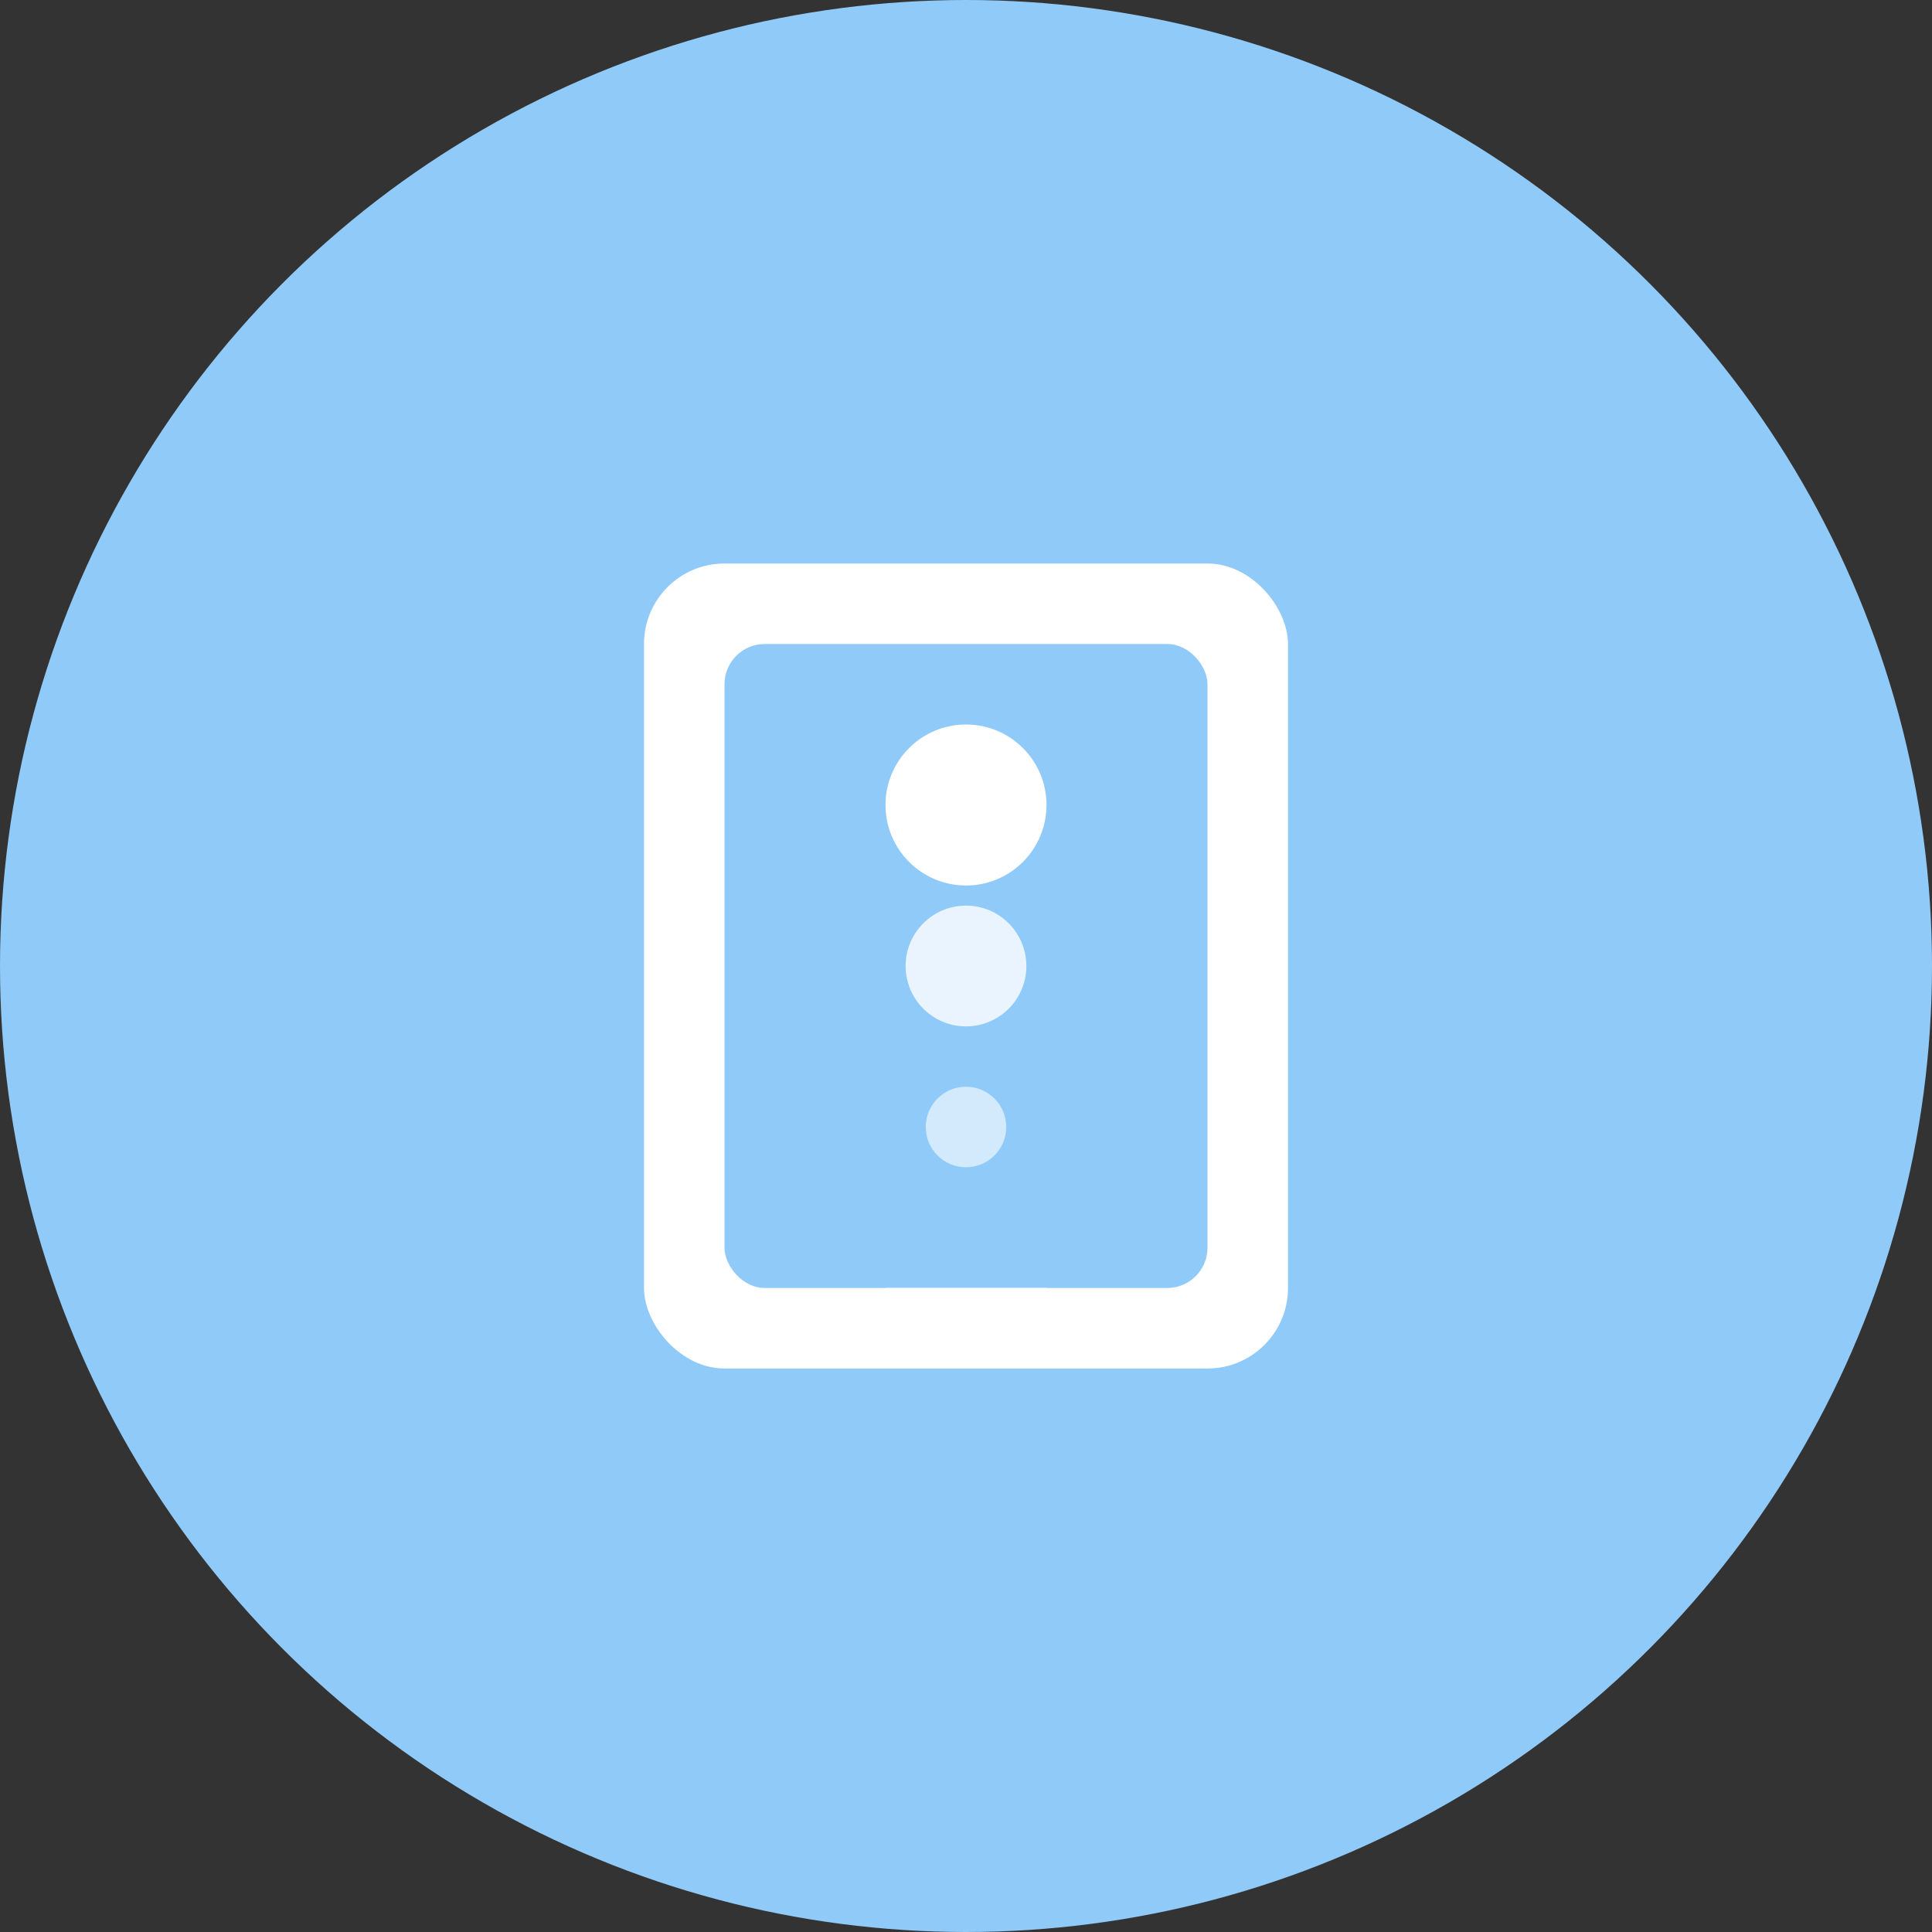 <svg width="48" height="48" viewBox="0 0 48 48" fill="none" xmlns="http://www.w3.org/2000/svg">
<rect x="0" y="0" width="48" height="48" fill="#333333" stroke="none"/>
<circle cx="24" cy="24" r="24" fill="#90CAF9"/>
<rect x="16" y="14" width="16" height="20" rx="2" fill="white"/>
<rect x="18" y="16" width="12" height="16" rx="1" fill="#90CAF9"/>
<circle cx="24" cy="20" r="2" fill="white"/>
<circle cx="24" cy="24" r="1.5" fill="white" opacity="0.8"/>
<circle cx="24" cy="28" r="1" fill="white" opacity="0.6"/>
<rect x="22" y="32" width="4" height="1" fill="white"/>
</svg>
